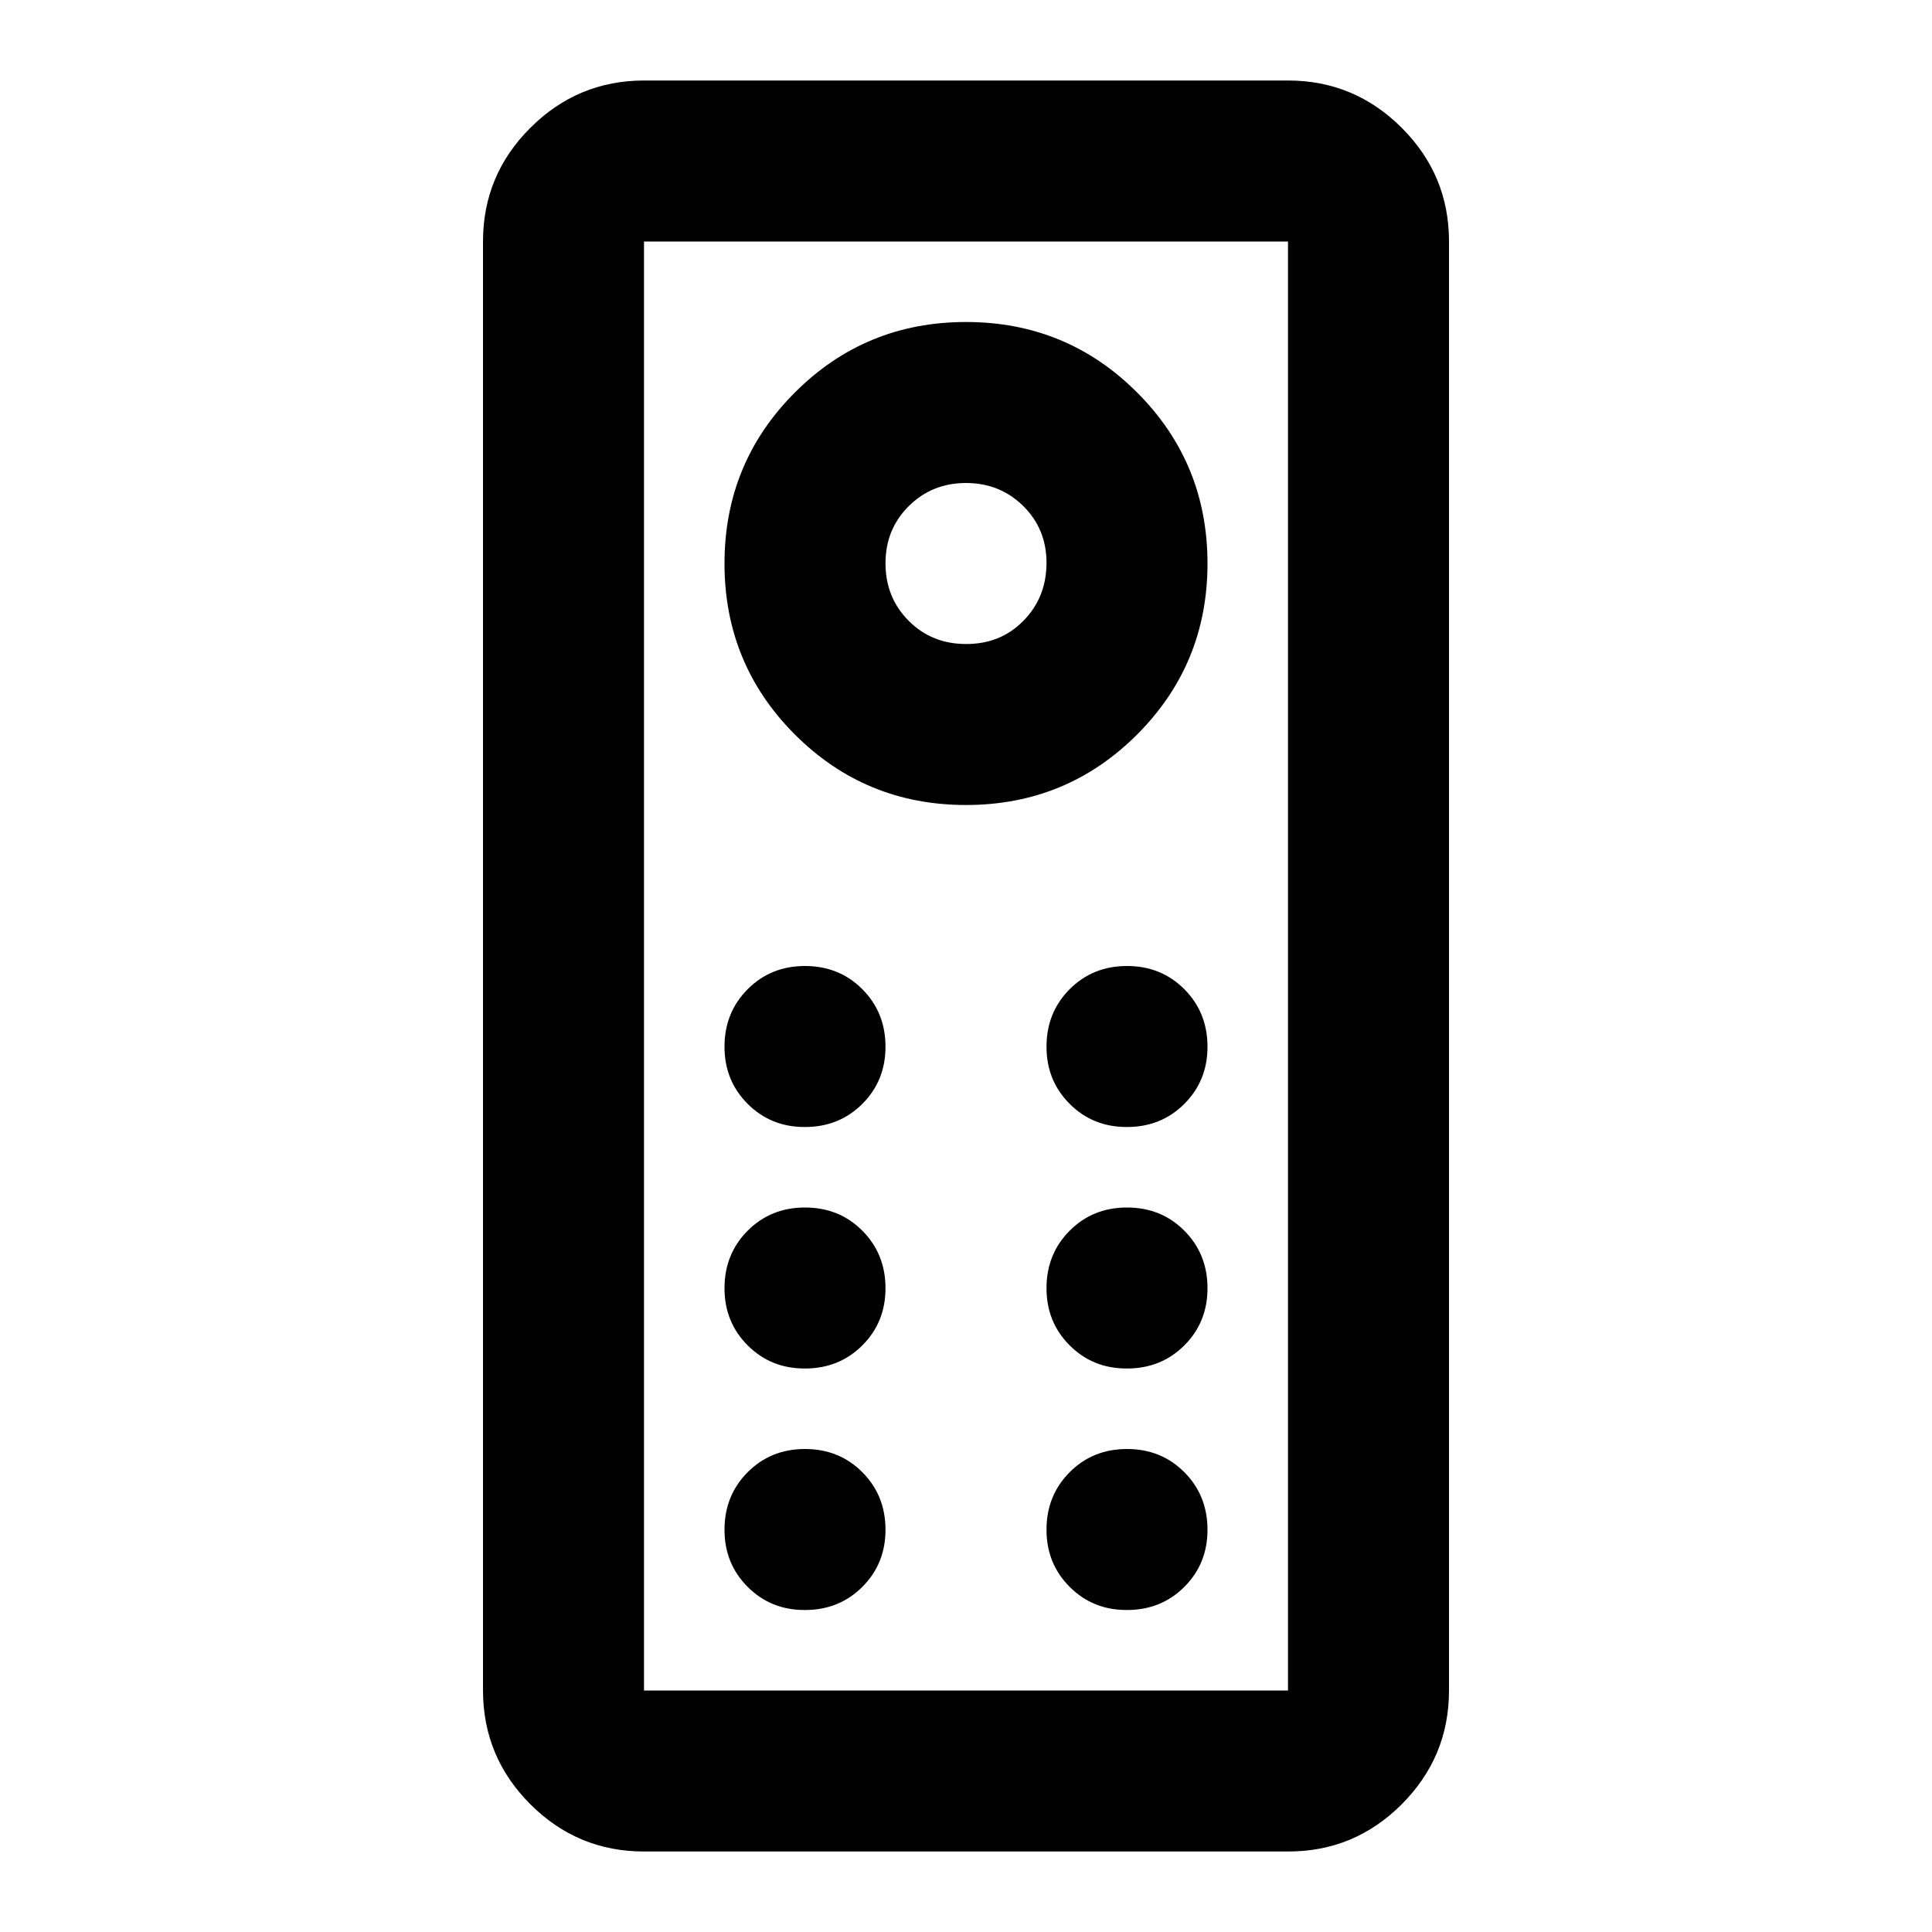 <svg xmlns="http://www.w3.org/2000/svg" viewBox="0 0 24 24" width="24" height="24"><path fill="currentColor" d="M8 23q-.825 0-1.412-.587T6 21V3q0-.825.588-1.412T8 1h8q.825 0 1.413.588T18 3v18q0 .825-.587 1.413T16 23zm0-2h8V3H8zm4-11q1.25 0 2.125-.875T15 7t-.875-2.125T12 4t-2.125.875T9 7t.875 2.125T12 10m0-2q-.425 0-.712-.288T11 7t.288-.712T12 6t.713.288T13 7t-.288.713T12 8m-2 6q.425 0 .713-.288T11 13t-.288-.712T10 12t-.712.288T9 13t.288.713T10 14m4 0q.425 0 .713-.288T15 13t-.288-.712T14 12t-.712.288T13 13t.288.713T14 14m-4 3q.425 0 .713-.288T11 16t-.288-.712T10 15t-.712.288T9 16t.288.713T10 17m4 0q.425 0 .713-.288T15 16t-.288-.712T14 15t-.712.288T13 16t.288.713T14 17m-4 3q.425 0 .713-.288T11 19t-.288-.712T10 18t-.712.288T9 19t.288.713T10 20m4 0q.425 0 .713-.288T15 19t-.288-.712T14 18t-.712.288T13 19t.288.713T14 20m-6 1V3z"/></svg>